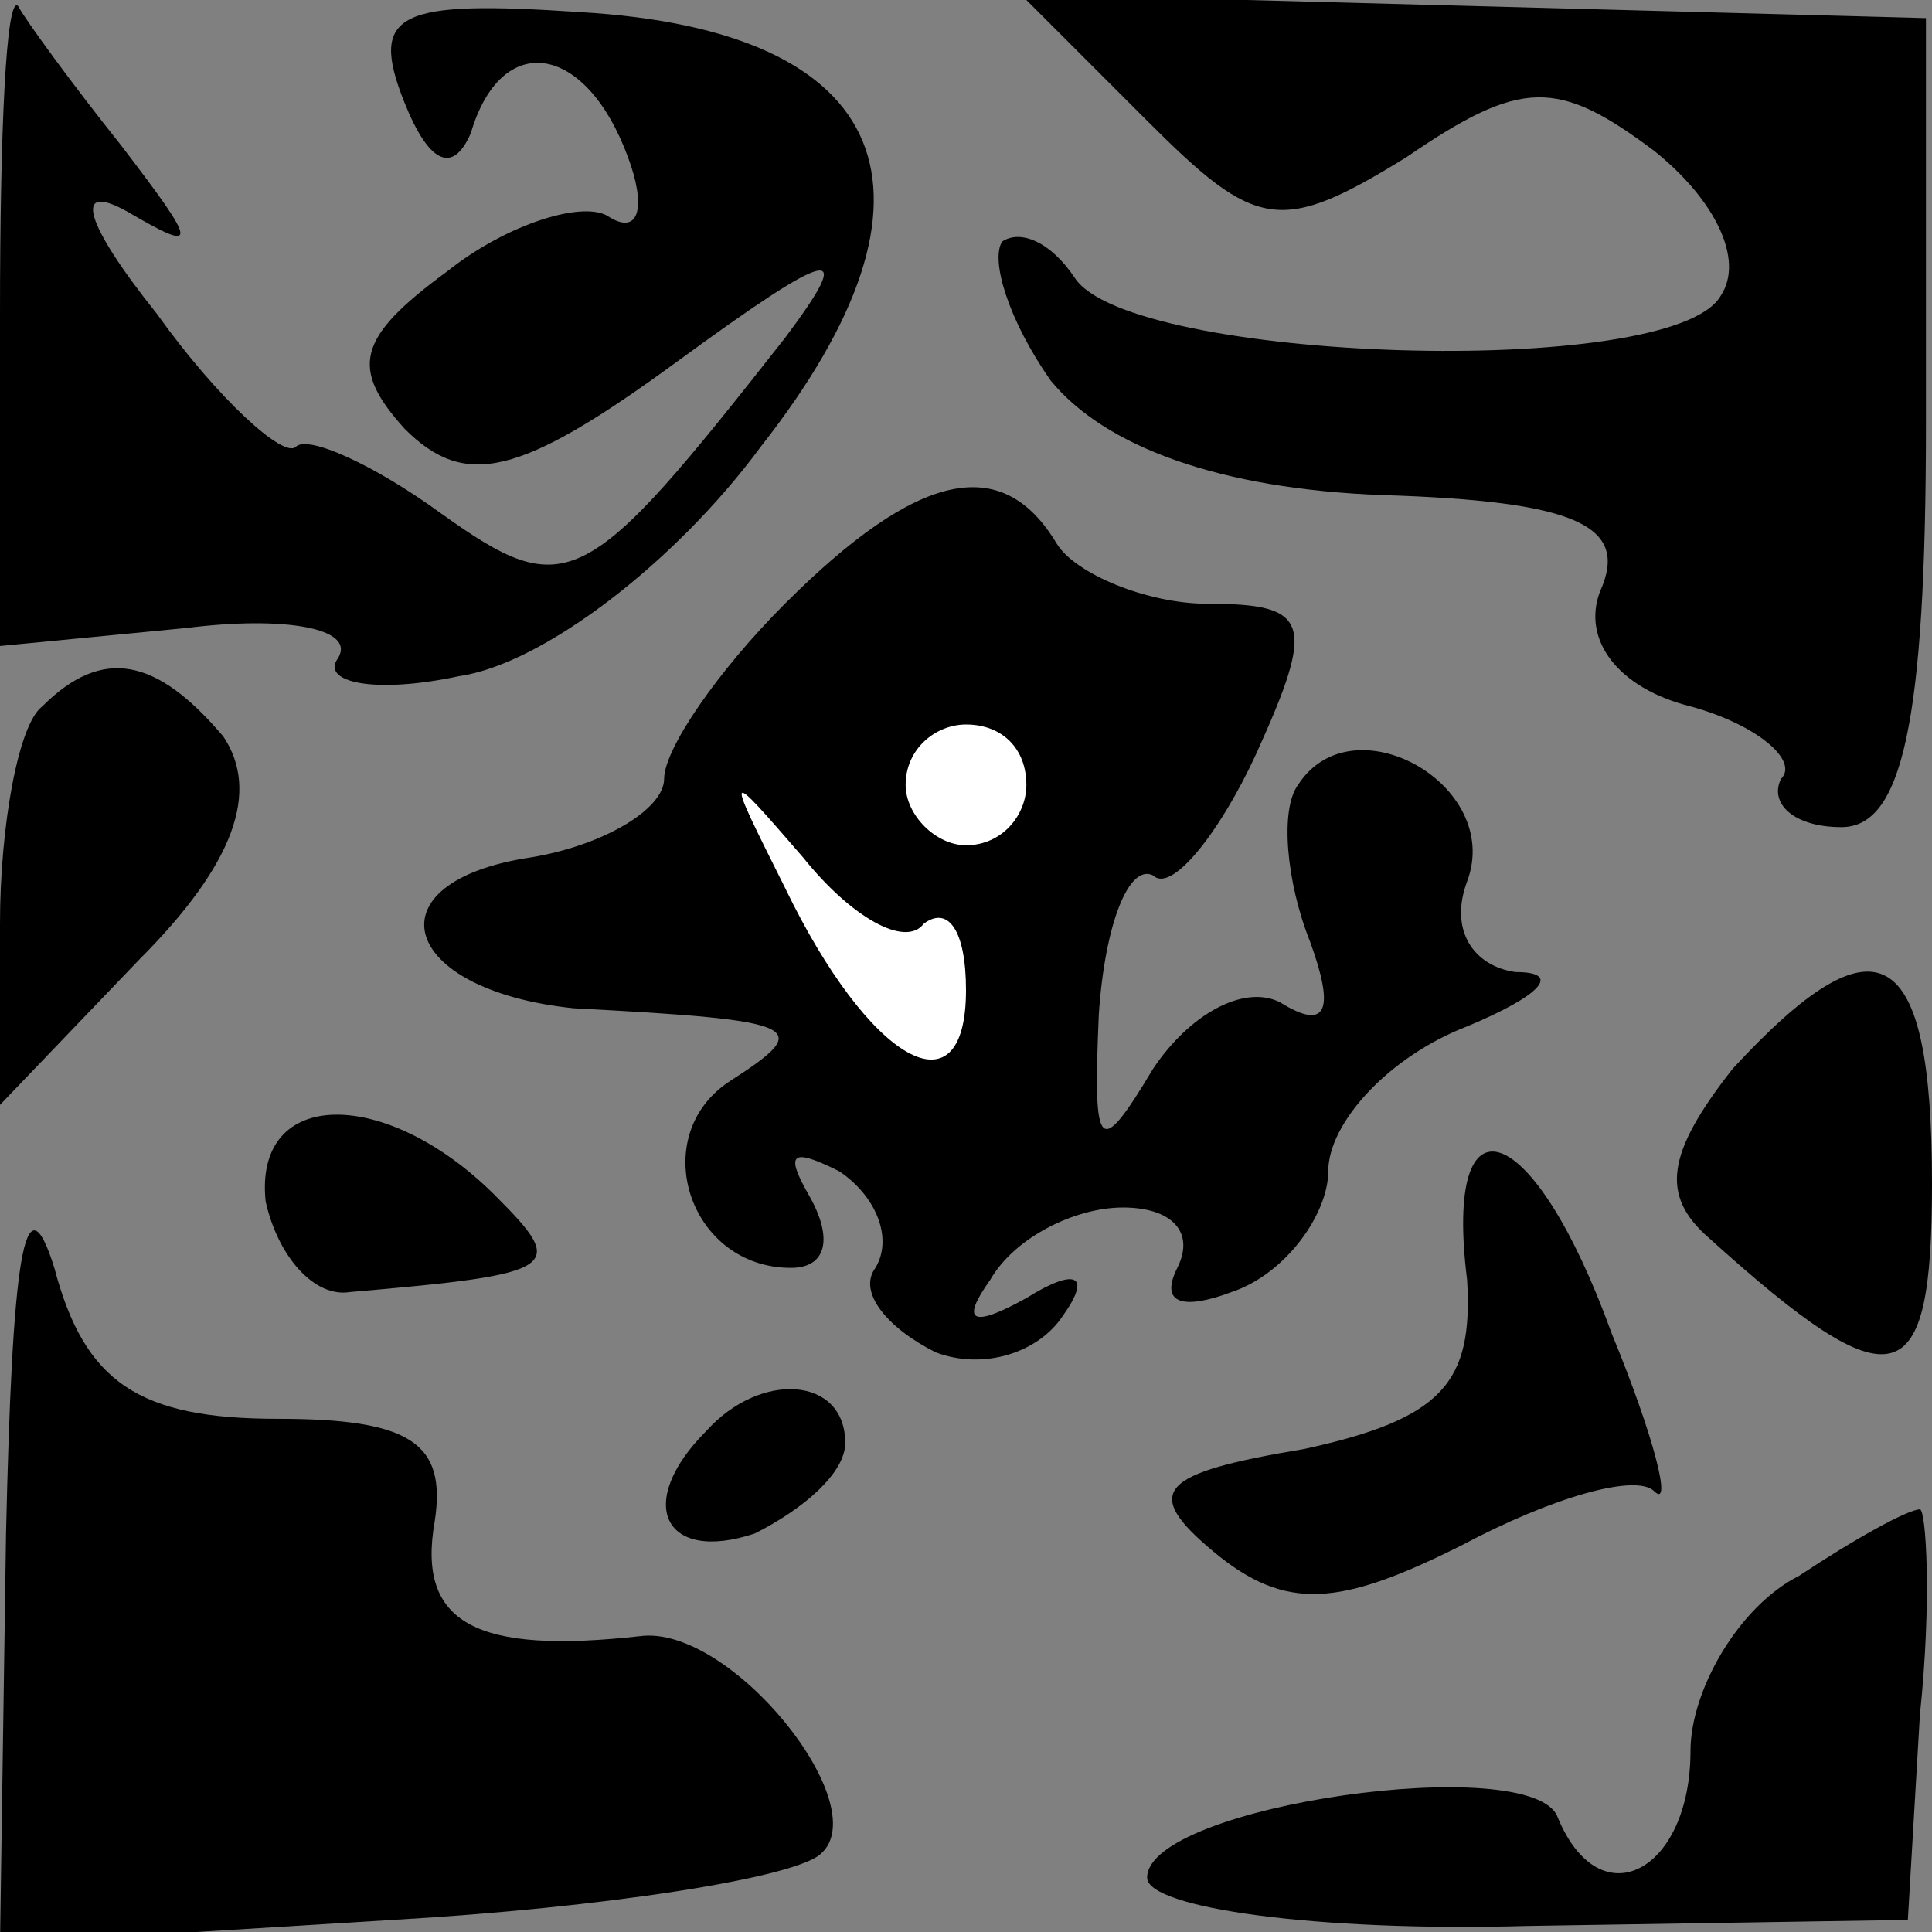 <?xml version="1.0" standalone="no"?>
<!DOCTYPE svg PUBLIC "-//W3C//DTD SVG 20010904//EN"
 "http://www.w3.org/TR/2001/REC-SVG-20010904/DTD/svg10.dtd">
<svg version="1.0" xmlns="http://www.w3.org/2000/svg"
 width="32pt" height="32pt" viewBox="0 0 32 32"
 preserveAspectRatio="xMidYMid meet">
<rect x="0" y="0" width="32" height="32" fill="#808080" stroke="none"/>
<g transform="translate(0,32) scale(0.1,-0.1)"
fill="#000000" stroke="none">
<path fill="#000000" stroke="none" d="M0 268 l0 -55 31 3 c16 2 28 0 25 -5
-3 -4 6 -6 20 -3 14 2 36 19 50 38 33 42 22 69 -30 72 -30 2 -35 0 -29 -15 4
-10 8 -12 11 -5 5 17 19 15 26 -4 3 -8 2 -13 -3 -10 -4 3 -17 -1 -27 -9 -15
-11 -16 -16 -7 -26 10 -10 19 -8 45 11 26 19 30 20 18 4 -33 -42 -36 -44 -57
-29 -11 8 -22 13 -24 11 -2 -2 -13 8 -23 22 -12 15 -14 22 -5 17 12 -7 12 -6
-1 11 -8 10 -16 21 -17 23 -2 2 -3 -21 -3 -51z"/>
<path fill="#000000" stroke="none" d="M190 300 c18 -18 22 -19 43 -6 19 13
25 13 41 1 10 -8 15 -18 11 -24 -8 -14 -98 -11 -107 3 -4 6 -9 8 -12 6 -2 -3
1 -13 8 -23 9 -11 28 -18 55 -19 32 -1 41 -5 36 -16 -3 -8 3 -16 15 -19 11 -3
18 -9 15 -12 -2 -4 2 -8 10 -8 10 0 14 17 14 67 l0 67 -75 2 -75 2 21 -21z"/>
<path fill="#000000" stroke="none" d="M130 220 c-11 -11 -20 -24 -20 -29 0
-5 -10 -11 -22 -13 -27 -4 -22 -22 7 -25 38 -2 40 -3 26 -12 -14 -9 -7 -31 10
-31 6 0 7 5 3 12 -4 7 -3 8 5 4 6 -4 9 -11 6 -16 -3 -4 2 -10 10 -14 8 -3 17
0 21 6 5 7 2 8 -6 3 -9 -5 -11 -4 -6 3 4 7 14 12 22 12 8 0 12 -4 9 -10 -3 -6
1 -7 9 -4 9 3 16 13 16 20 0 8 10 19 23 24 12 5 16 9 8 9 -7 1 -11 7 -8 15 6
16 -19 30 -28 16 -3 -4 -2 -16 2 -26 4 -11 3 -15 -5 -10 -6 3 -15 -2 -21 -11
-9 -15 -10 -14 -9 9 1 15 5 25 9 23 3 -3 11 7 17 20 10 22 9 25 -8 25 -10 0
-22 5 -25 10 -9 15 -23 12 -45 -10z"/>
<path fill="#ffffff" stroke="none" d="M170 190 c0 -5 -4 -10 -10 -10 -5 0
-10 5 -10 10 0 6 5 10 10 10 6 0 10 -4 10 -10z"/>
<path fill="#ffffff" stroke="none" d="M153 167 c4 3 7 -1 7 -11 0 -21 -16
-12 -30 17 -10 20 -10 20 3 5 8 -10 17 -15 20 -11z"/>
<path fill="#000000" stroke="none" d="M7 203 c-4 -3 -7 -20 -7 -36 l0 -30 23
24 c16 16 20 28 14 37 -11 13 -20 15 -30 5z"/>
<path fill="#000000" stroke="none" d="M287 143 c-11 -14 -12 -21 -4 -28 31
-28 37 -26 37 9 0 40 -9 45 -33 19z"/>
<path fill="#000000" stroke="none" d="M44 121 c2 -9 8 -16 14 -15 35 3 36 4
24 16 -18 18 -40 18 -38 -1z"/>
<path fill="#000000" stroke="none" d="M1 66 l-1 -68 65 4 c35 2 67 7 71 11 9
8 -15 38 -30 36 -27 -3 -37 2 -34 19 2 13 -4 17 -26 17 -23 0 -32 6 -37 25 -5
16 -7 1 -8 -44z"/>
<path fill="#000000" stroke="none" d="M243 108 c1 -17 -4 -23 -27 -28 -24 -4
-27 -7 -15 -17 12 -10 21 -9 41 1 15 8 29 12 32 9 3 -3 0 9 -7 26 -13 36 -28
41 -24 9z"/>
<path fill="#000000" stroke="none" d="M117 83 c-12 -12 -7 -22 8 -17 8 4 15
10 15 15 0 11 -14 12 -23 2z"/>
<path fill="#000000" stroke="none" d="M298 59 c-10 -5 -18 -19 -18 -29 0 -20
-15 -28 -22 -11 -4 11 -68 2 -68 -10 0 -5 28 -9 63 -8 l63 1 2 34 c2 19 1 34
0 34 -2 0 -11 -5 -20 -11z"/>
</g>
</svg>
